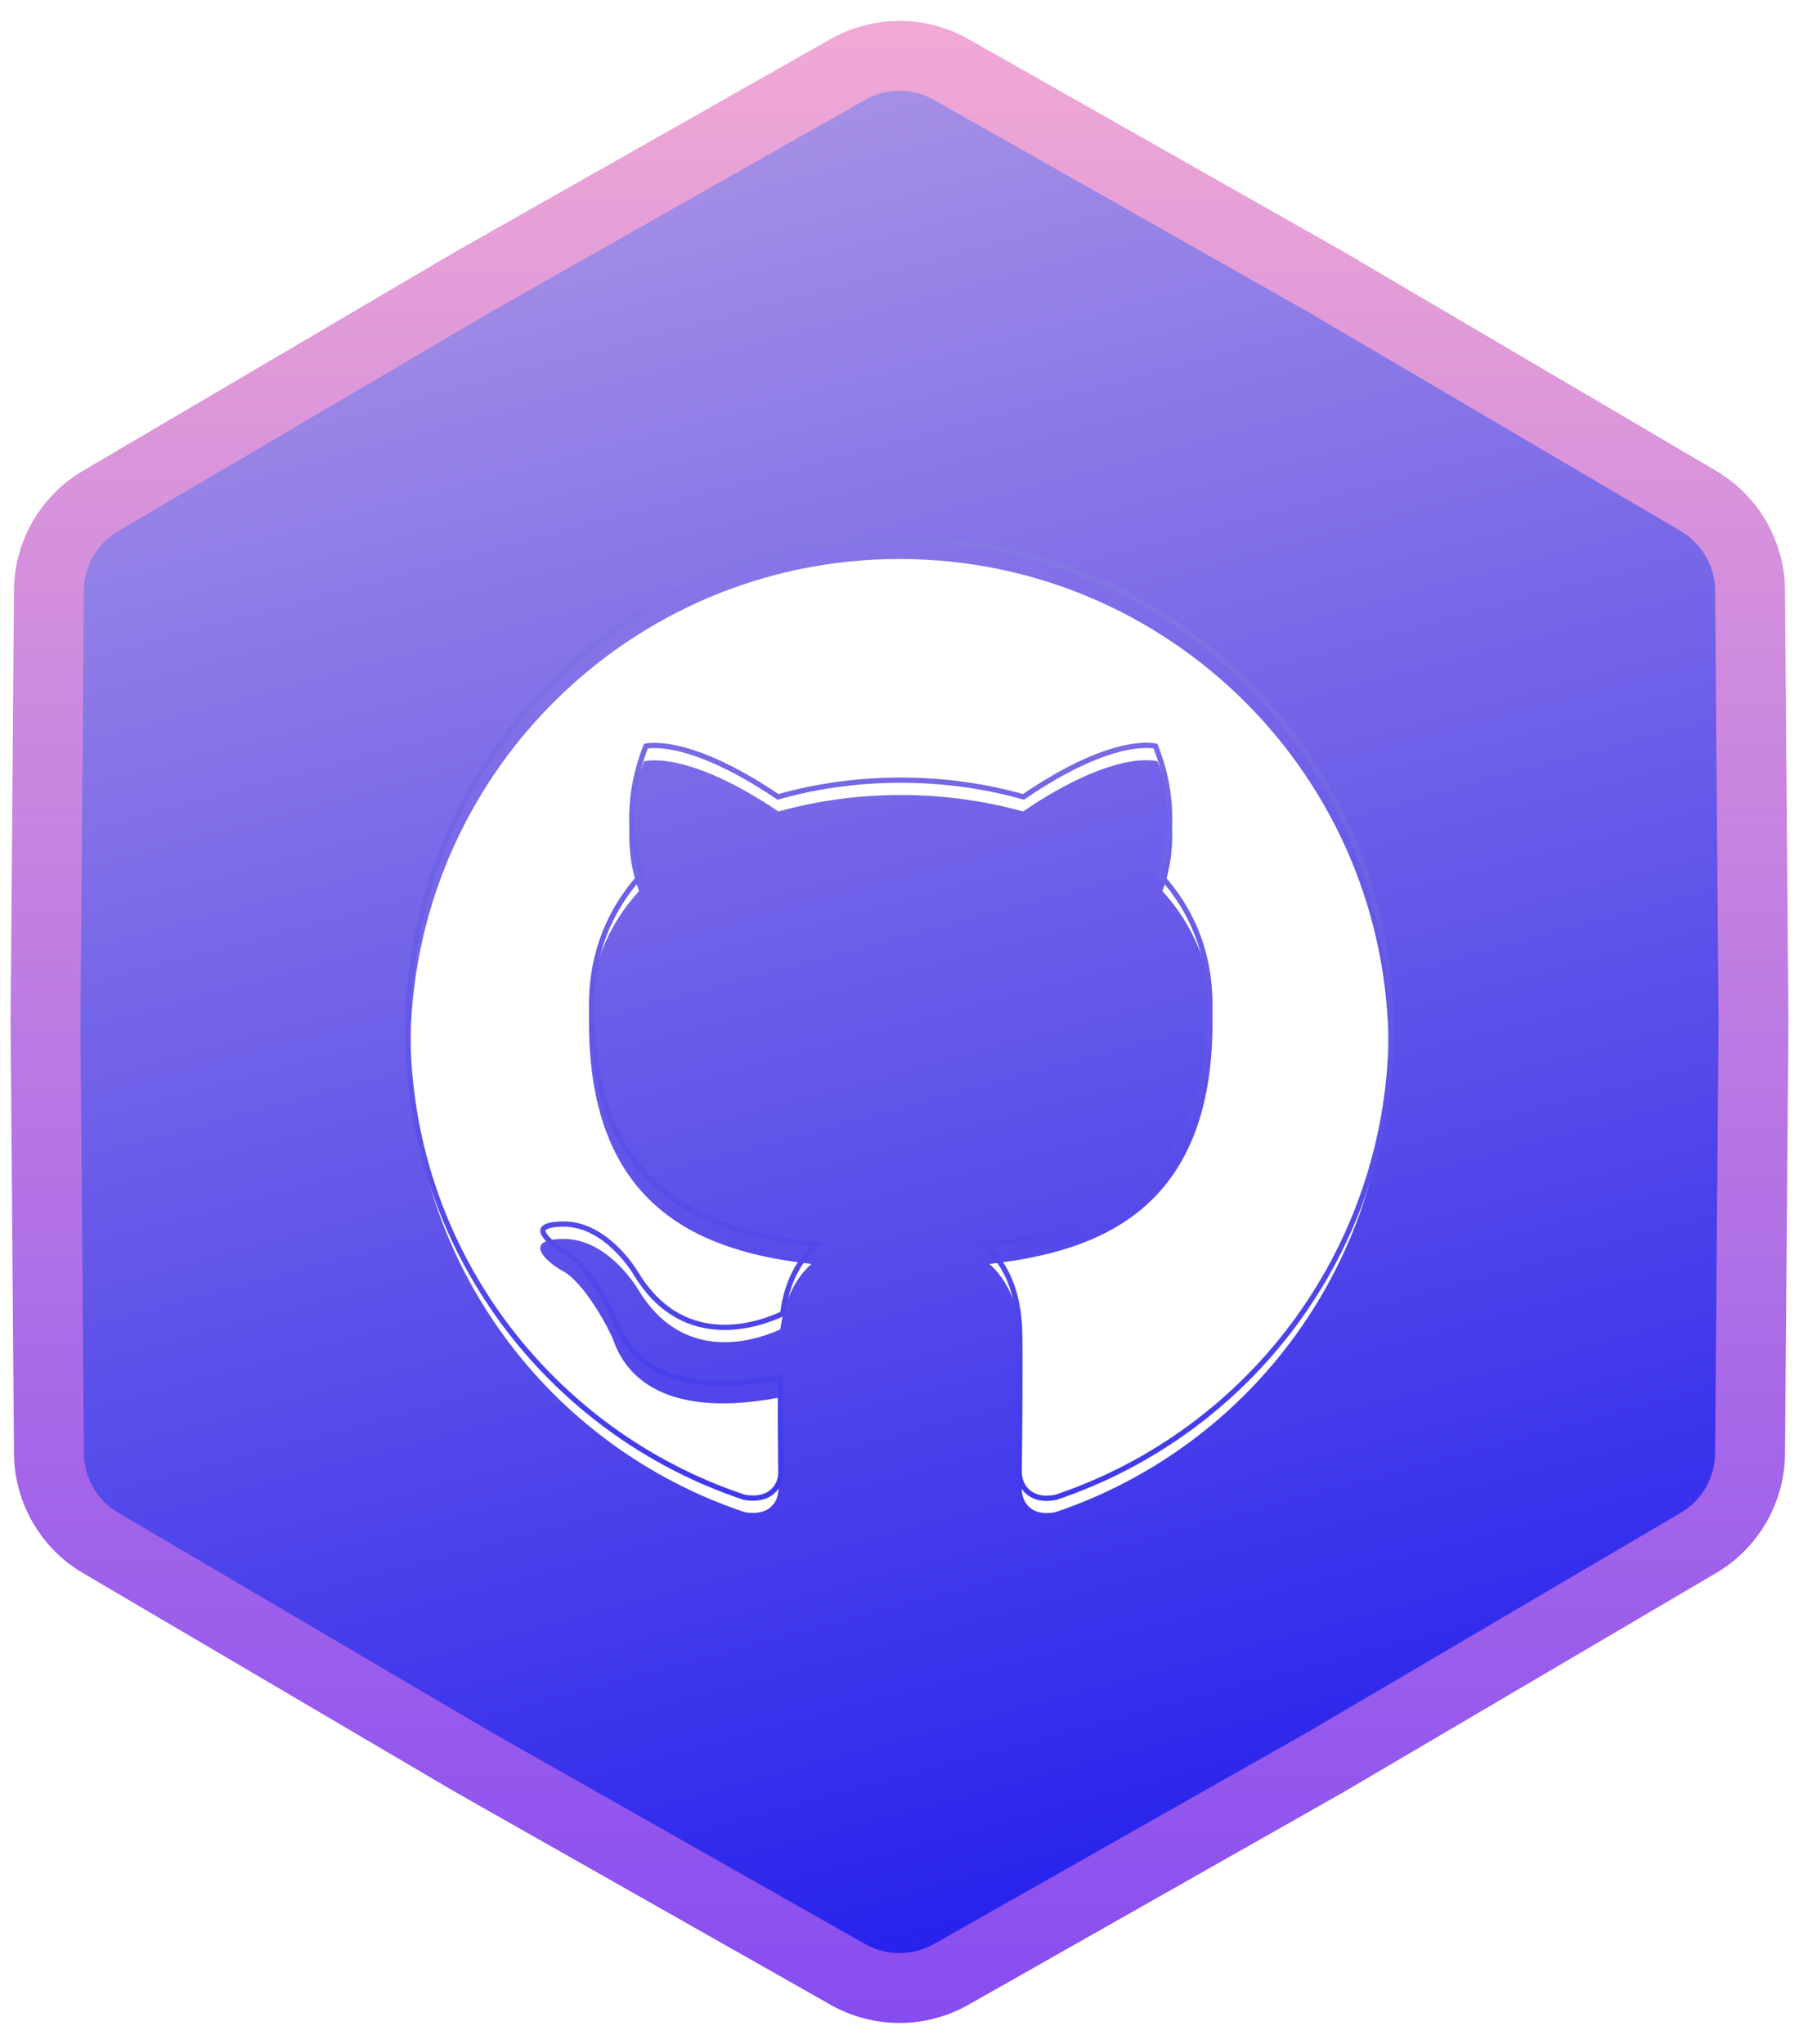 <svg xmlns="http://www.w3.org/2000/svg" width="103" height="117" fill="none" viewBox="0 0 103 117"><path fill="url(#paint0_linear_2272_688)" stroke="url(#paint1_linear_2272_688)" stroke-width="4" d="M54.459 3.976L75.948 16.156L97.24 28.676C99.058 29.745 100.182 31.691 100.199 33.8L100.395 58.5L100.199 83.2C100.182 85.309 99.058 87.255 97.24 88.324L75.948 100.844L54.459 113.024C52.623 114.064 50.377 114.064 48.541 113.024L27.052 100.844L5.76 88.324C3.942 87.255 2.818 85.309 2.801 83.2L2.605 58.5L2.801 33.8C2.818 31.691 3.942 29.745 5.76 28.676L27.052 16.156L48.541 3.976C50.377 2.936 52.623 2.936 54.459 3.976Z"/><g filter="url(#filter0_i_2272_688)"><path fill="#fff" d="M51.5 31C36.03 31 23.5 43.53 23.5 59C23.5 71.39 31.515 81.855 42.645 85.565C44.045 85.81 44.57 84.97 44.57 84.235C44.57 83.57 44.535 81.365 44.535 79.02C37.5 80.315 35.68 77.305 35.12 75.73C34.805 74.925 33.44 72.44 32.25 71.775C31.27 71.25 29.87 69.955 32.215 69.92C34.42 69.885 35.995 71.95 36.52 72.79C39.04 77.025 43.065 75.835 44.675 75.1C44.92 73.28 45.655 72.055 46.46 71.355C40.23 70.655 33.72 68.24 33.72 57.53C33.72 54.485 34.805 51.965 36.59 50.005C36.31 49.305 35.33 46.435 36.87 42.585C36.87 42.585 39.215 41.85 44.57 45.455C46.81 44.825 49.19 44.51 51.57 44.51C53.95 44.51 56.33 44.825 58.57 45.455C63.925 41.815 66.27 42.585 66.27 42.585C67.81 46.435 66.83 49.305 66.55 50.005C68.335 51.965 69.42 54.45 69.42 57.53C69.42 68.275 62.875 70.655 56.645 71.355C57.66 72.23 58.535 73.91 58.535 76.535C58.535 80.28 58.5 83.29 58.5 84.235C58.5 84.97 59.025 85.845 60.425 85.565C65.984 83.689 70.814 80.117 74.236 75.351C77.658 70.586 79.499 64.867 79.5 59C79.5 43.53 66.97 31 51.5 31Z"/></g><path stroke="url(#paint2_linear_2272_688)" stroke-width=".3" d="M42.598 85.707L42.608 85.711L42.619 85.713C43.352 85.841 43.883 85.689 44.232 85.38C44.577 85.074 44.72 84.635 44.72 84.235C44.72 84.003 44.716 83.585 44.71 83.04C44.708 82.801 44.705 82.538 44.703 82.256C44.694 81.329 44.685 80.192 44.685 79.02V78.84L44.508 78.873C41.012 79.516 38.837 79.085 37.473 78.32C36.111 77.557 35.534 76.446 35.261 75.68L35.261 75.68L35.26 75.675C35.097 75.261 34.672 74.429 34.139 73.618C33.871 73.211 33.575 72.807 33.269 72.461C32.963 72.116 32.642 71.822 32.323 71.644L32.321 71.643C32.084 71.516 31.822 71.342 31.598 71.154C31.371 70.963 31.198 70.768 31.122 70.602C31.085 70.52 31.077 70.457 31.085 70.41C31.093 70.367 31.117 70.32 31.182 70.272C31.325 70.167 31.635 70.079 32.217 70.07H32.217C33.271 70.053 34.182 70.538 34.901 71.142C35.619 71.745 36.134 72.456 36.392 72.868C37.677 75.027 39.356 75.814 40.925 75.958C42.484 76.102 43.921 75.609 44.737 75.237L44.813 75.202L44.824 75.12C45.065 73.331 45.785 72.141 46.558 71.468L46.816 71.244L46.477 71.206C43.371 70.857 40.222 70.082 37.85 68.082C35.486 66.087 33.87 62.852 33.87 57.53C33.87 54.524 34.94 52.039 36.701 50.106L36.764 50.036L36.729 49.949C36.459 49.275 35.501 46.478 36.981 42.713C36.989 42.712 36.998 42.71 37.007 42.708C37.075 42.696 37.181 42.682 37.326 42.676C37.617 42.664 38.065 42.684 38.681 42.815C39.913 43.077 41.821 43.785 44.486 45.579L44.544 45.618L44.611 45.599C46.837 44.973 49.203 44.66 51.57 44.66C53.937 44.66 56.303 44.973 58.529 45.599L58.597 45.618L58.654 45.579C61.32 43.767 63.227 43.059 64.459 42.802C65.075 42.673 65.522 42.657 65.812 42.671C65.957 42.679 66.063 42.694 66.131 42.706C66.141 42.708 66.15 42.71 66.159 42.712C67.639 46.478 66.681 49.275 66.411 49.949L66.376 50.036L66.439 50.106C68.2 52.039 69.27 54.489 69.27 57.53C69.27 62.87 67.645 66.104 65.272 68.094C62.892 70.091 59.735 70.857 56.628 71.206L56.287 71.244L56.547 71.469C57.522 72.309 58.385 73.943 58.385 76.535C58.385 78.407 58.376 80.095 58.367 81.434C58.365 81.877 58.362 82.281 58.359 82.642C58.354 83.37 58.35 83.918 58.35 84.235C58.35 84.635 58.492 85.082 58.837 85.392C59.187 85.707 59.72 85.859 60.454 85.712L60.464 85.71L60.473 85.707C66.061 83.821 70.918 80.23 74.358 75.439C77.798 70.648 79.649 64.898 79.65 59C79.65 43.447 67.053 30.85 51.5 30.85C35.947 30.85 23.35 43.447 23.35 59C23.35 71.457 31.408 81.978 42.598 85.707Z"/><defs><filter id="filter0_i_2272_688" width="56.6" height="56.218" x="23.2" y="30.7" color-interpolation-filters="sRGB" filterUnits="userSpaceOnUse"><feFlood flood-opacity="0" result="BackgroundImageFix"/><feBlend in="SourceGraphic" in2="BackgroundImageFix" mode="normal" result="shape"/><feColorMatrix in="SourceAlpha" result="hardAlpha" type="matrix" values="0 0 0 0 0 0 0 0 0 0 0 0 0 0 0 0 0 0 127 0"/><feOffset dy="1"/><feGaussianBlur stdDeviation="1"/><feComposite in2="hardAlpha" k2="-1" k3="1" operator="arithmetic"/><feColorMatrix type="matrix" values="0 0 0 0 0.043 0 0 0 0 0.063 0 0 0 0 0.094 0 0 0 0.4 0"/><feBlend in2="shape" mode="normal" result="effect1_innerShadow_2272_688"/></filter><linearGradient id="paint0_linear_2272_688" x1="41" x2="71.5" y1="0" y2="113.5" gradientUnits="userSpaceOnUse"><stop stop-color="#AE97E5"/><stop offset="1" stop-color="#1F1BED"/></linearGradient><linearGradient id="paint1_linear_2272_688" x1="51.5" x2="51.5" y1="0" y2="117" gradientUnits="userSpaceOnUse"><stop stop-color="#F2AAD4"/><stop offset="1" stop-color="#864BF1"/></linearGradient><linearGradient id="paint2_linear_2272_688" x1="51.5" x2="51.5" y1="31" y2="85.618" gradientUnits="userSpaceOnUse"><stop stop-color="#8678E3"/><stop offset="1" stop-color="#4038EC"/></linearGradient></defs></svg>